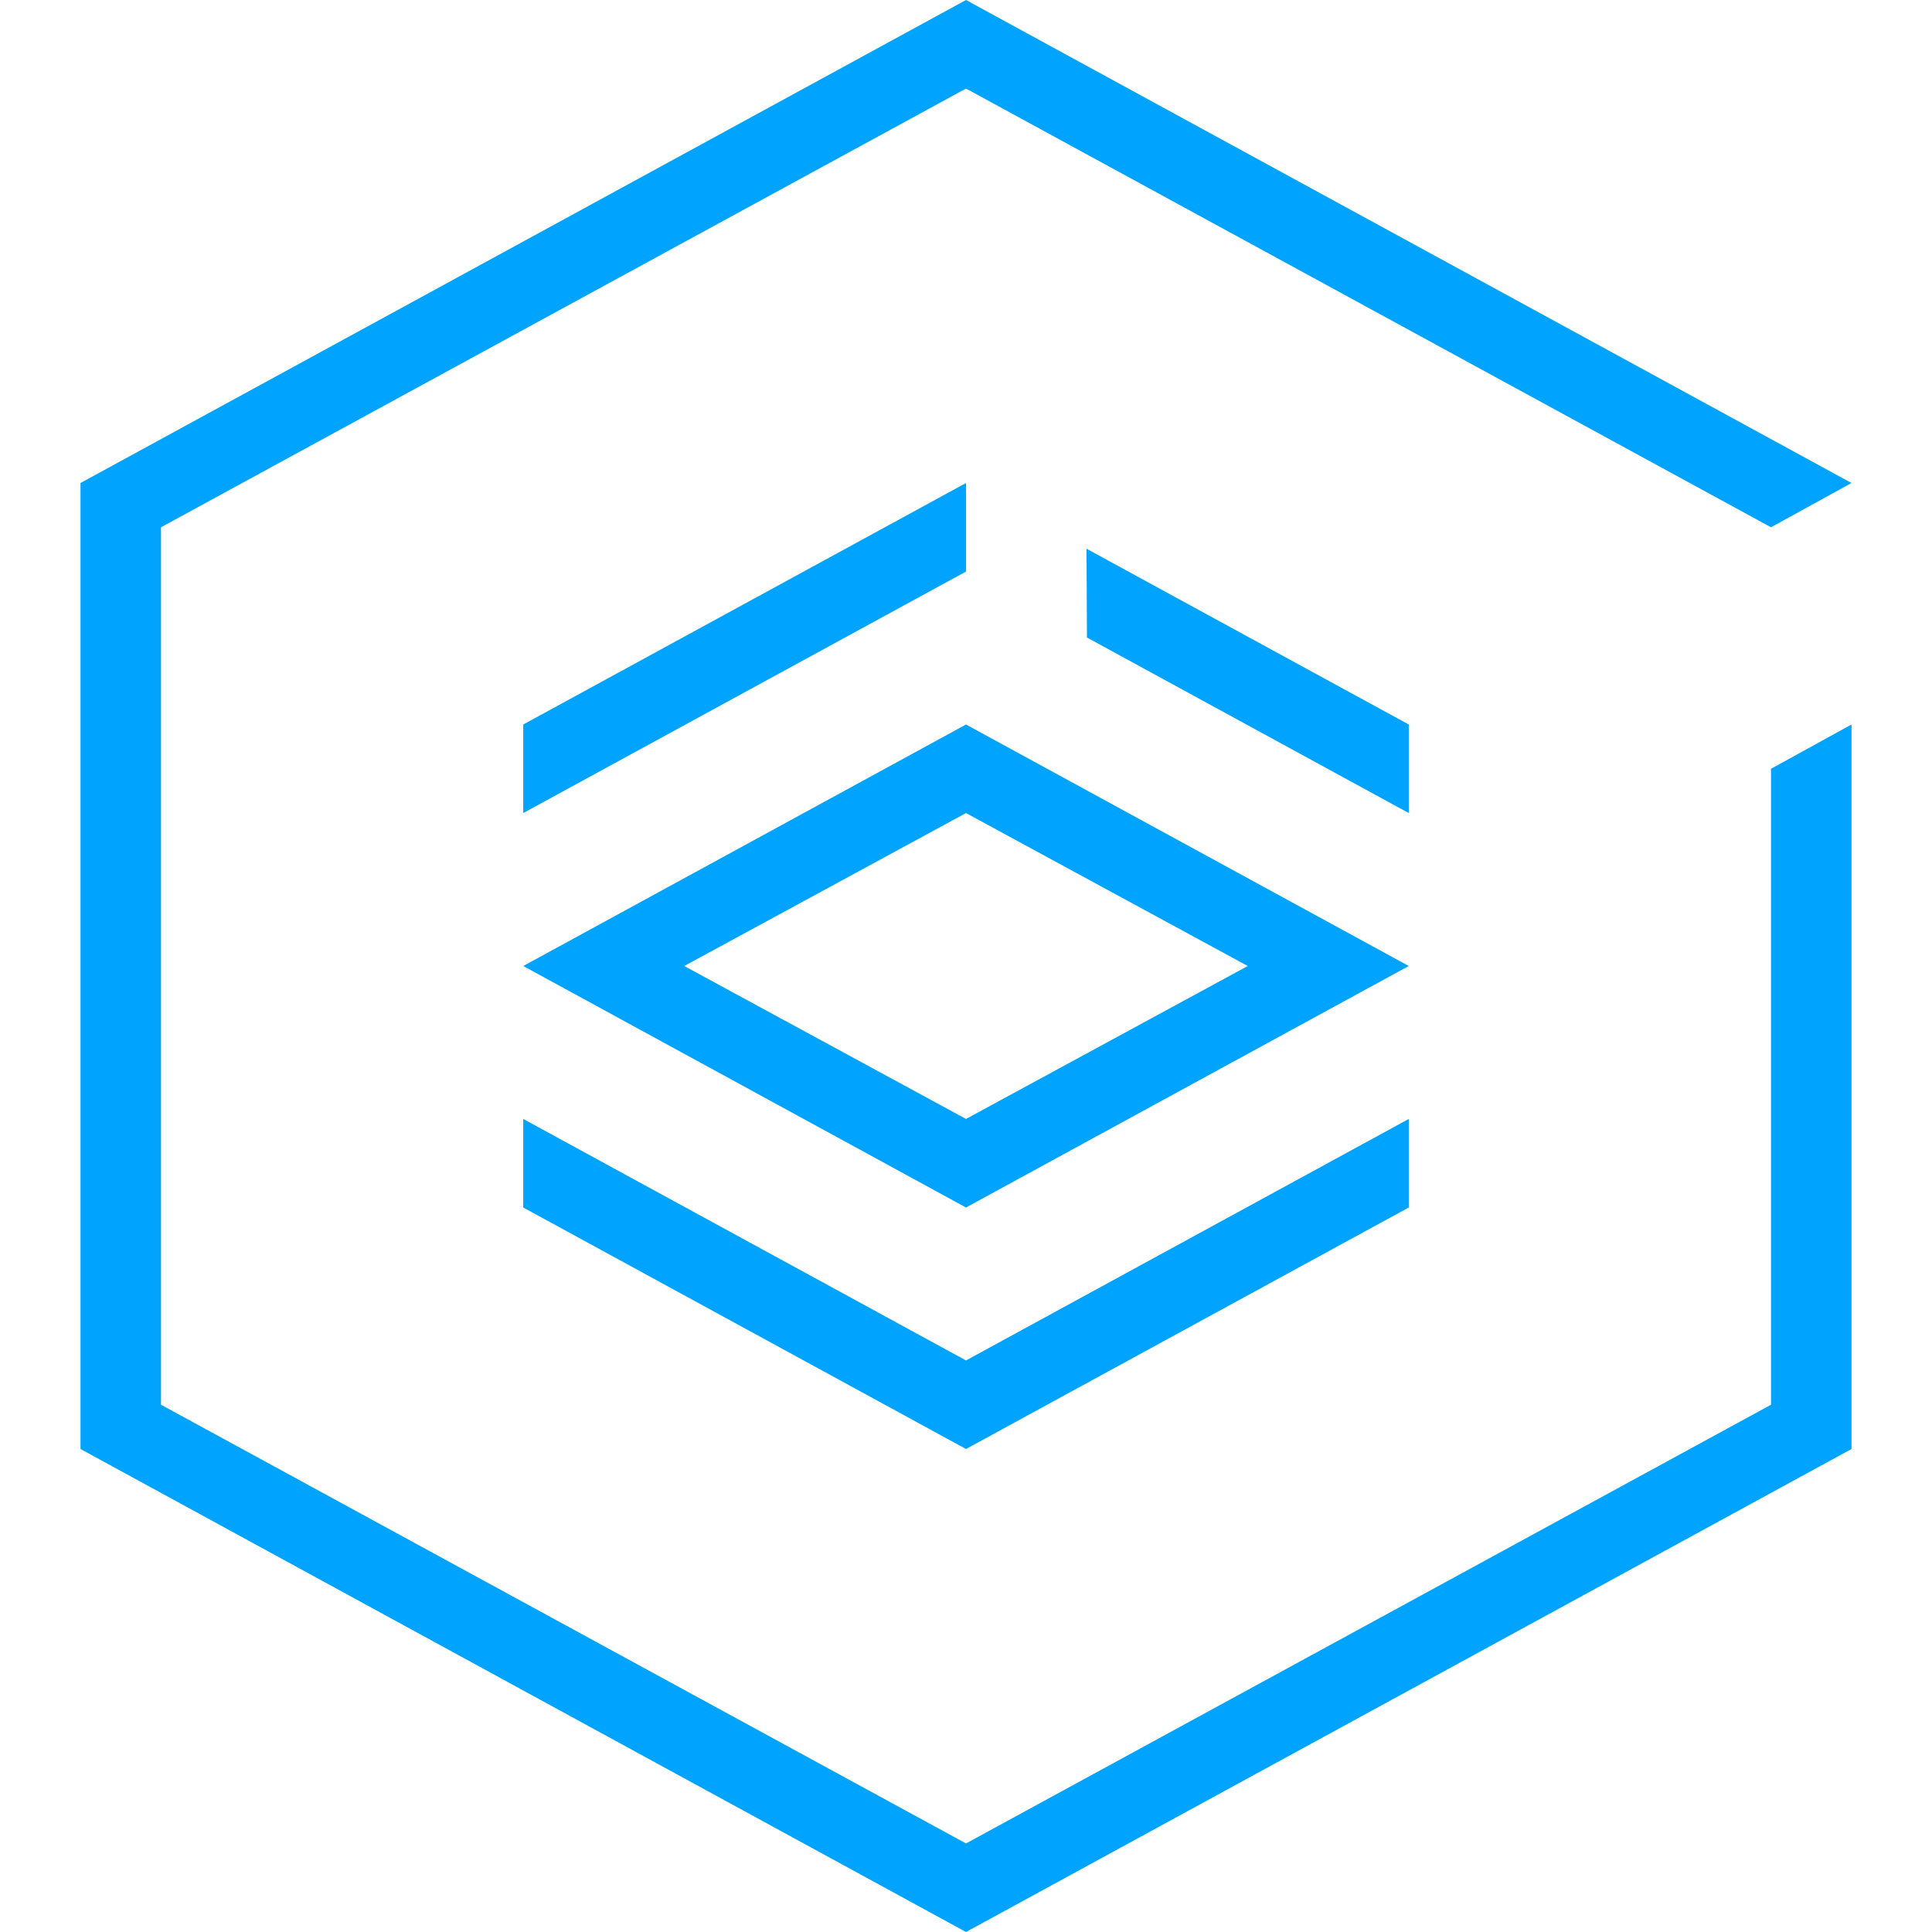 <?xml version="1.0" encoding="UTF-8"?>
<svg width="48px" height="48px" viewBox="0 0 48 48" version="1.1" xmlns="http://www.w3.org/2000/svg" xmlns:xlink="http://www.w3.org/1999/xlink">
    <title>CoDesign-48px</title>
    <g id="CoDesign-48px" stroke="none" stroke-width="1" fill="none" fill-rule="evenodd">
        <path d="M24,0 L46,12 L44,13.1 L24,2.2 L4,13.1 L4,34.9 L24,45.8 L44,34.9 L44,19.1 L46,18 L46,36 L24,48 L2,36 L2,12 L24,0 Z M35,27.8 L35,30 L24,36 L13,30 L13,27.8 L24,33.8 L35,27.8 Z M24,18 L35,24 L24,30 L13,24 L24,18 Z M24,20.2 L17,24 L24,27.8 L31,24 L24,20.2 Z M26.994,13.633 L35,18 L35,20.2 L27.005,15.839 L26.994,13.633 Z M24,12 L24,14.2 L13,20.2 L13,18 L24,12 Z" id="Combined-Shape" fill="#00A4FF" fill-rule="nonzero"></path>
    </g>
</svg>